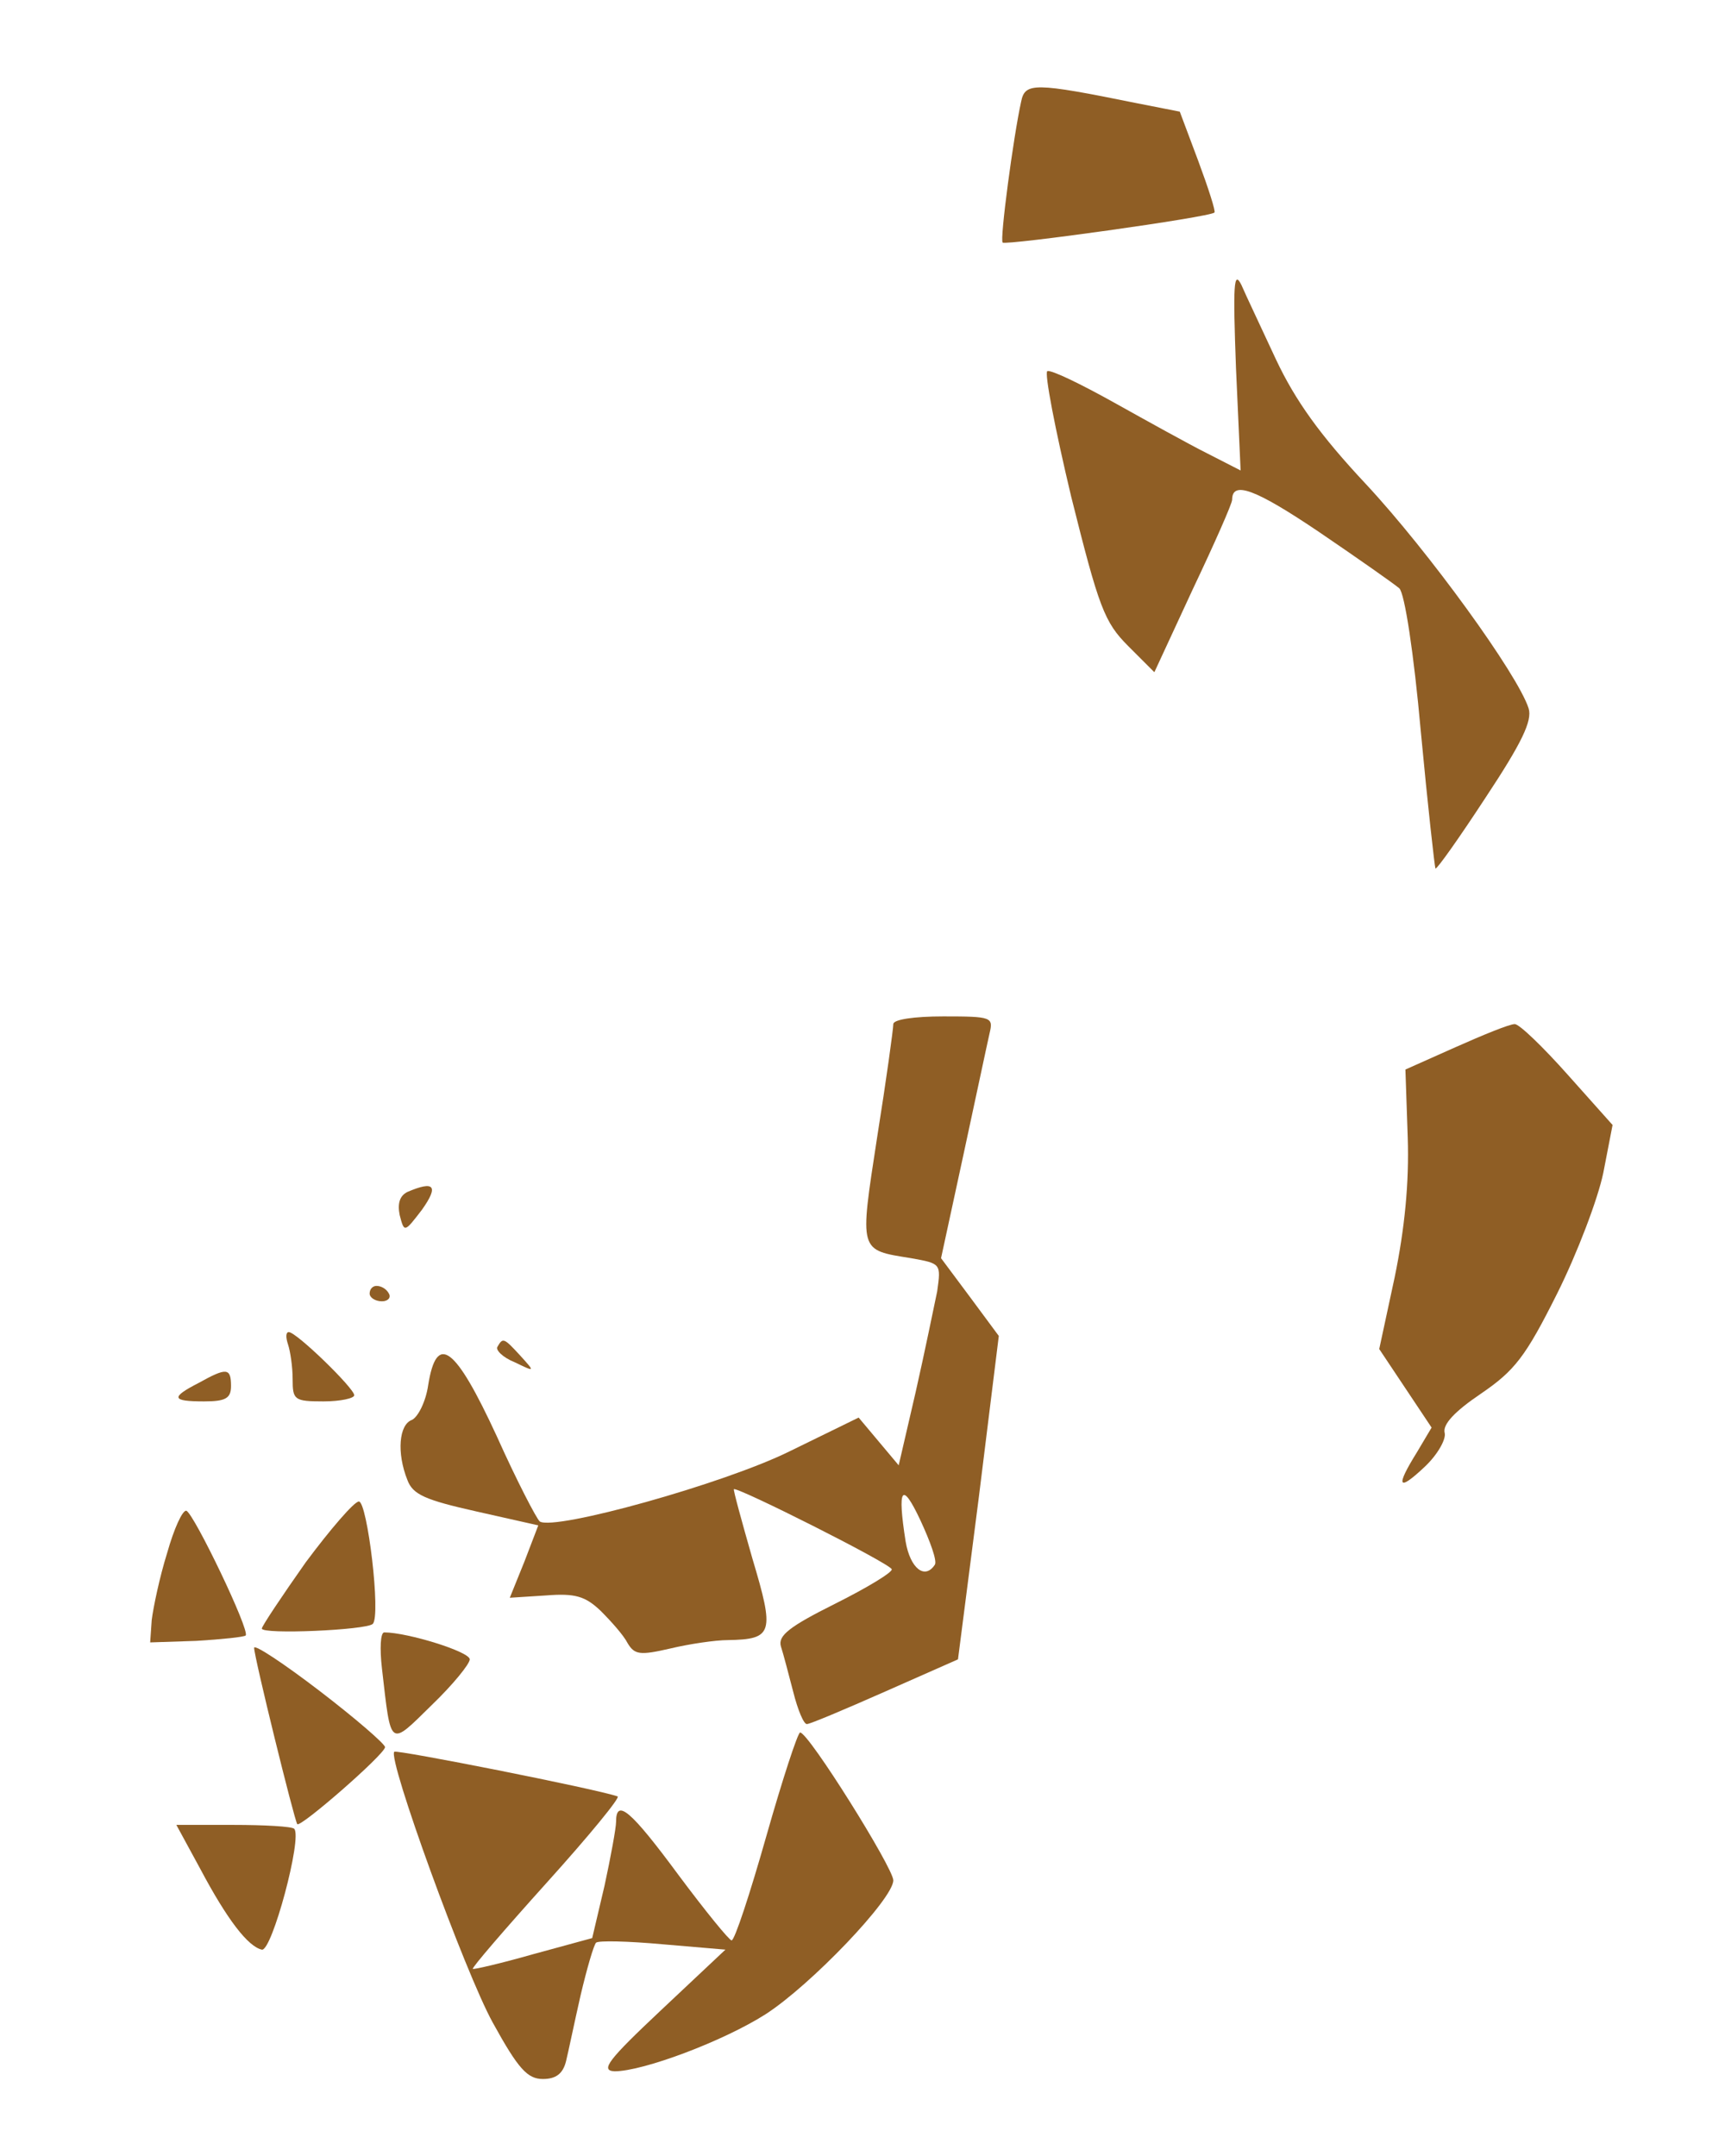 <?xml version="1.0" standalone="no"?>
<!DOCTYPE svg PUBLIC "-//W3C//DTD SVG 20010904//EN"
 "http://www.w3.org/TR/2001/REC-SVG-20010904/DTD/svg10.dtd">
<svg version="1.0" xmlns="http://www.w3.org/2000/svg"
 width="224pt" height="280pt" viewBox="0 0 224 280"
 preserveAspectRatio="xMidYMid meet">

<g transform="translate(0,280) scale(0.1,-0.1)"
fill="#8f5e25" stroke="none">
<path d="M1326 2668 c-10 -45 -28 -180 -24 -183 4 -4 270 33 275 39 2 1 -8 32
-21 67 l-24 64 -56 11 c-133 27 -145 27 -150 2z"/>
<path d="M1605 2322 l6 -133 -43 22 c-24 12 -78 42 -121 66 -43 24 -82 43 -87
41 -4 -2 10 -75 31 -163 36 -144 43 -163 74 -194 l34 -34 50 108 c28 59 51
111 51 116 0 25 30 14 113 -42 50 -34 97 -67 104 -73 7 -6 19 -85 28 -186 9
-96 18 -176 19 -178 2 -1 31 40 65 92 47 71 61 100 56 116 -14 44 -130 204
-211 291 -60 64 -92 109 -117 162 -18 39 -39 83 -45 97 -10 20 -11 0 -7 -108z"/>
<path d="M1160 1470 c0 -6 -9 -72 -21 -147 -23 -150 -24 -146 44 -157 39 -7
39 -7 34 -43 -4 -19 -16 -78 -28 -131 l-22 -95 -26 31 -26 31 -90 -44 c-85
-42 -304 -103 -324 -91 -4 3 -30 53 -56 111 -54 117 -78 135 -89 66 -3 -21
-13 -41 -21 -45 -17 -6 -20 -43 -6 -78 7 -19 23 -26 90 -41 l80 -18 -18 -47
-19 -47 47 3 c38 3 51 -1 71 -20 14 -14 30 -32 35 -42 9 -15 16 -16 55 -7 25
6 59 11 75 11 59 1 61 9 32 106 -14 49 -25 89 -24 90 5 3 202 -96 205 -104 1
-4 -32 -24 -74 -45 -58 -29 -74 -41 -70 -55 3 -9 10 -36 16 -59 6 -24 14 -43
18 -42 4 0 49 19 101 42 l95 42 27 210 26 210 -37 50 -38 51 29 134 c16 74 31
145 34 158 5 21 3 22 -60 22 -38 0 -65 -4 -65 -10z m54 -702 c-13 -20 -32 -5
-38 30 -11 70 -5 79 19 28 13 -28 22 -53 19 -58z"/>
<path d="M1890 1440 l-65 -29 3 -88 c2 -59 -4 -119 -17 -182 l-20 -93 34 -51
34 -51 -19 -32 c-28 -45 -25 -52 10 -19 17 16 28 36 26 44 -3 11 13 28 47 51
44 30 58 48 99 130 26 52 53 123 60 157 l12 62 -58 65 c-32 36 -63 66 -69 66
-7 0 -41 -14 -77 -30z"/>
<path d="M529 1252 c-10 -5 -13 -15 -10 -30 6 -23 6 -23 29 7 22 31 16 38 -19
23z"/>
<path d="M480 1120 c0 -5 7 -10 16 -10 8 0 12 5 9 10 -3 6 -10 10 -16 10 -5 0
-9 -4 -9 -10z"/>
<path d="M374 1054 c3 -9 6 -29 6 -45 0 -27 2 -29 40 -29 22 0 40 4 40 8 0 9
-75 82 -85 82 -4 0 -4 -7 -1 -16z"/>
<path d="M646 1051 c-3 -4 7 -14 22 -20 27 -13 27 -13 8 8 -22 24 -23 24 -30
12z"/>
<path d="M258 1004 c-37 -19 -35 -24 7 -24 28 0 35 4 35 20 0 24 -6 24 -42 4z"/>
<path d="M397 771 c-31 -44 -57 -83 -57 -86 0 -8 136 -2 144 6 11 10 -7 159
-18 159 -6 0 -37 -36 -69 -79z"/>
<path d="M217 783 c-10 -32 -18 -71 -20 -87 l-2 -29 60 2 c33 2 62 5 64 7 6 6
-67 158 -77 162 -5 1 -16 -23 -25 -55z"/>
<path d="M496 633 c12 -104 9 -102 65 -47 27 26 49 53 49 59 0 10 -81 35 -111
35 -5 0 -6 -21 -3 -47z"/>
<path d="M330 660 c0 -12 52 -223 56 -229 4 -5 114 91 114 100 0 4 -38 37 -85
73 -47 36 -85 61 -85 56z"/>
<path d="M995 415 c-21 -74 -41 -135 -45 -135 -3 0 -34 38 -69 85 -62 84 -81
100 -81 69 0 -8 -7 -46 -15 -83 l-16 -68 -77 -21 c-42 -12 -77 -20 -78 -19 -2
1 42 52 96 112 55 61 96 111 92 112 -29 10 -287 61 -290 58 -9 -9 92 -287 128
-352 33 -60 45 -73 65 -73 17 0 26 7 30 23 3 12 11 51 19 86 8 34 17 65 20 68
3 3 42 2 86 -2 l82 -7 -84 -79 c-68 -64 -79 -78 -60 -79 37 0 141 39 196 74
59 38 166 150 166 174 0 16 -110 192 -121 192 -3 0 -23 -61 -44 -135z"/>
<path d="M260 373 c35 -66 62 -101 80 -105 13 -3 53 146 42 157 -3 3 -39 5
-79 5 l-74 0 31 -57z"/>
</g>
</svg>
